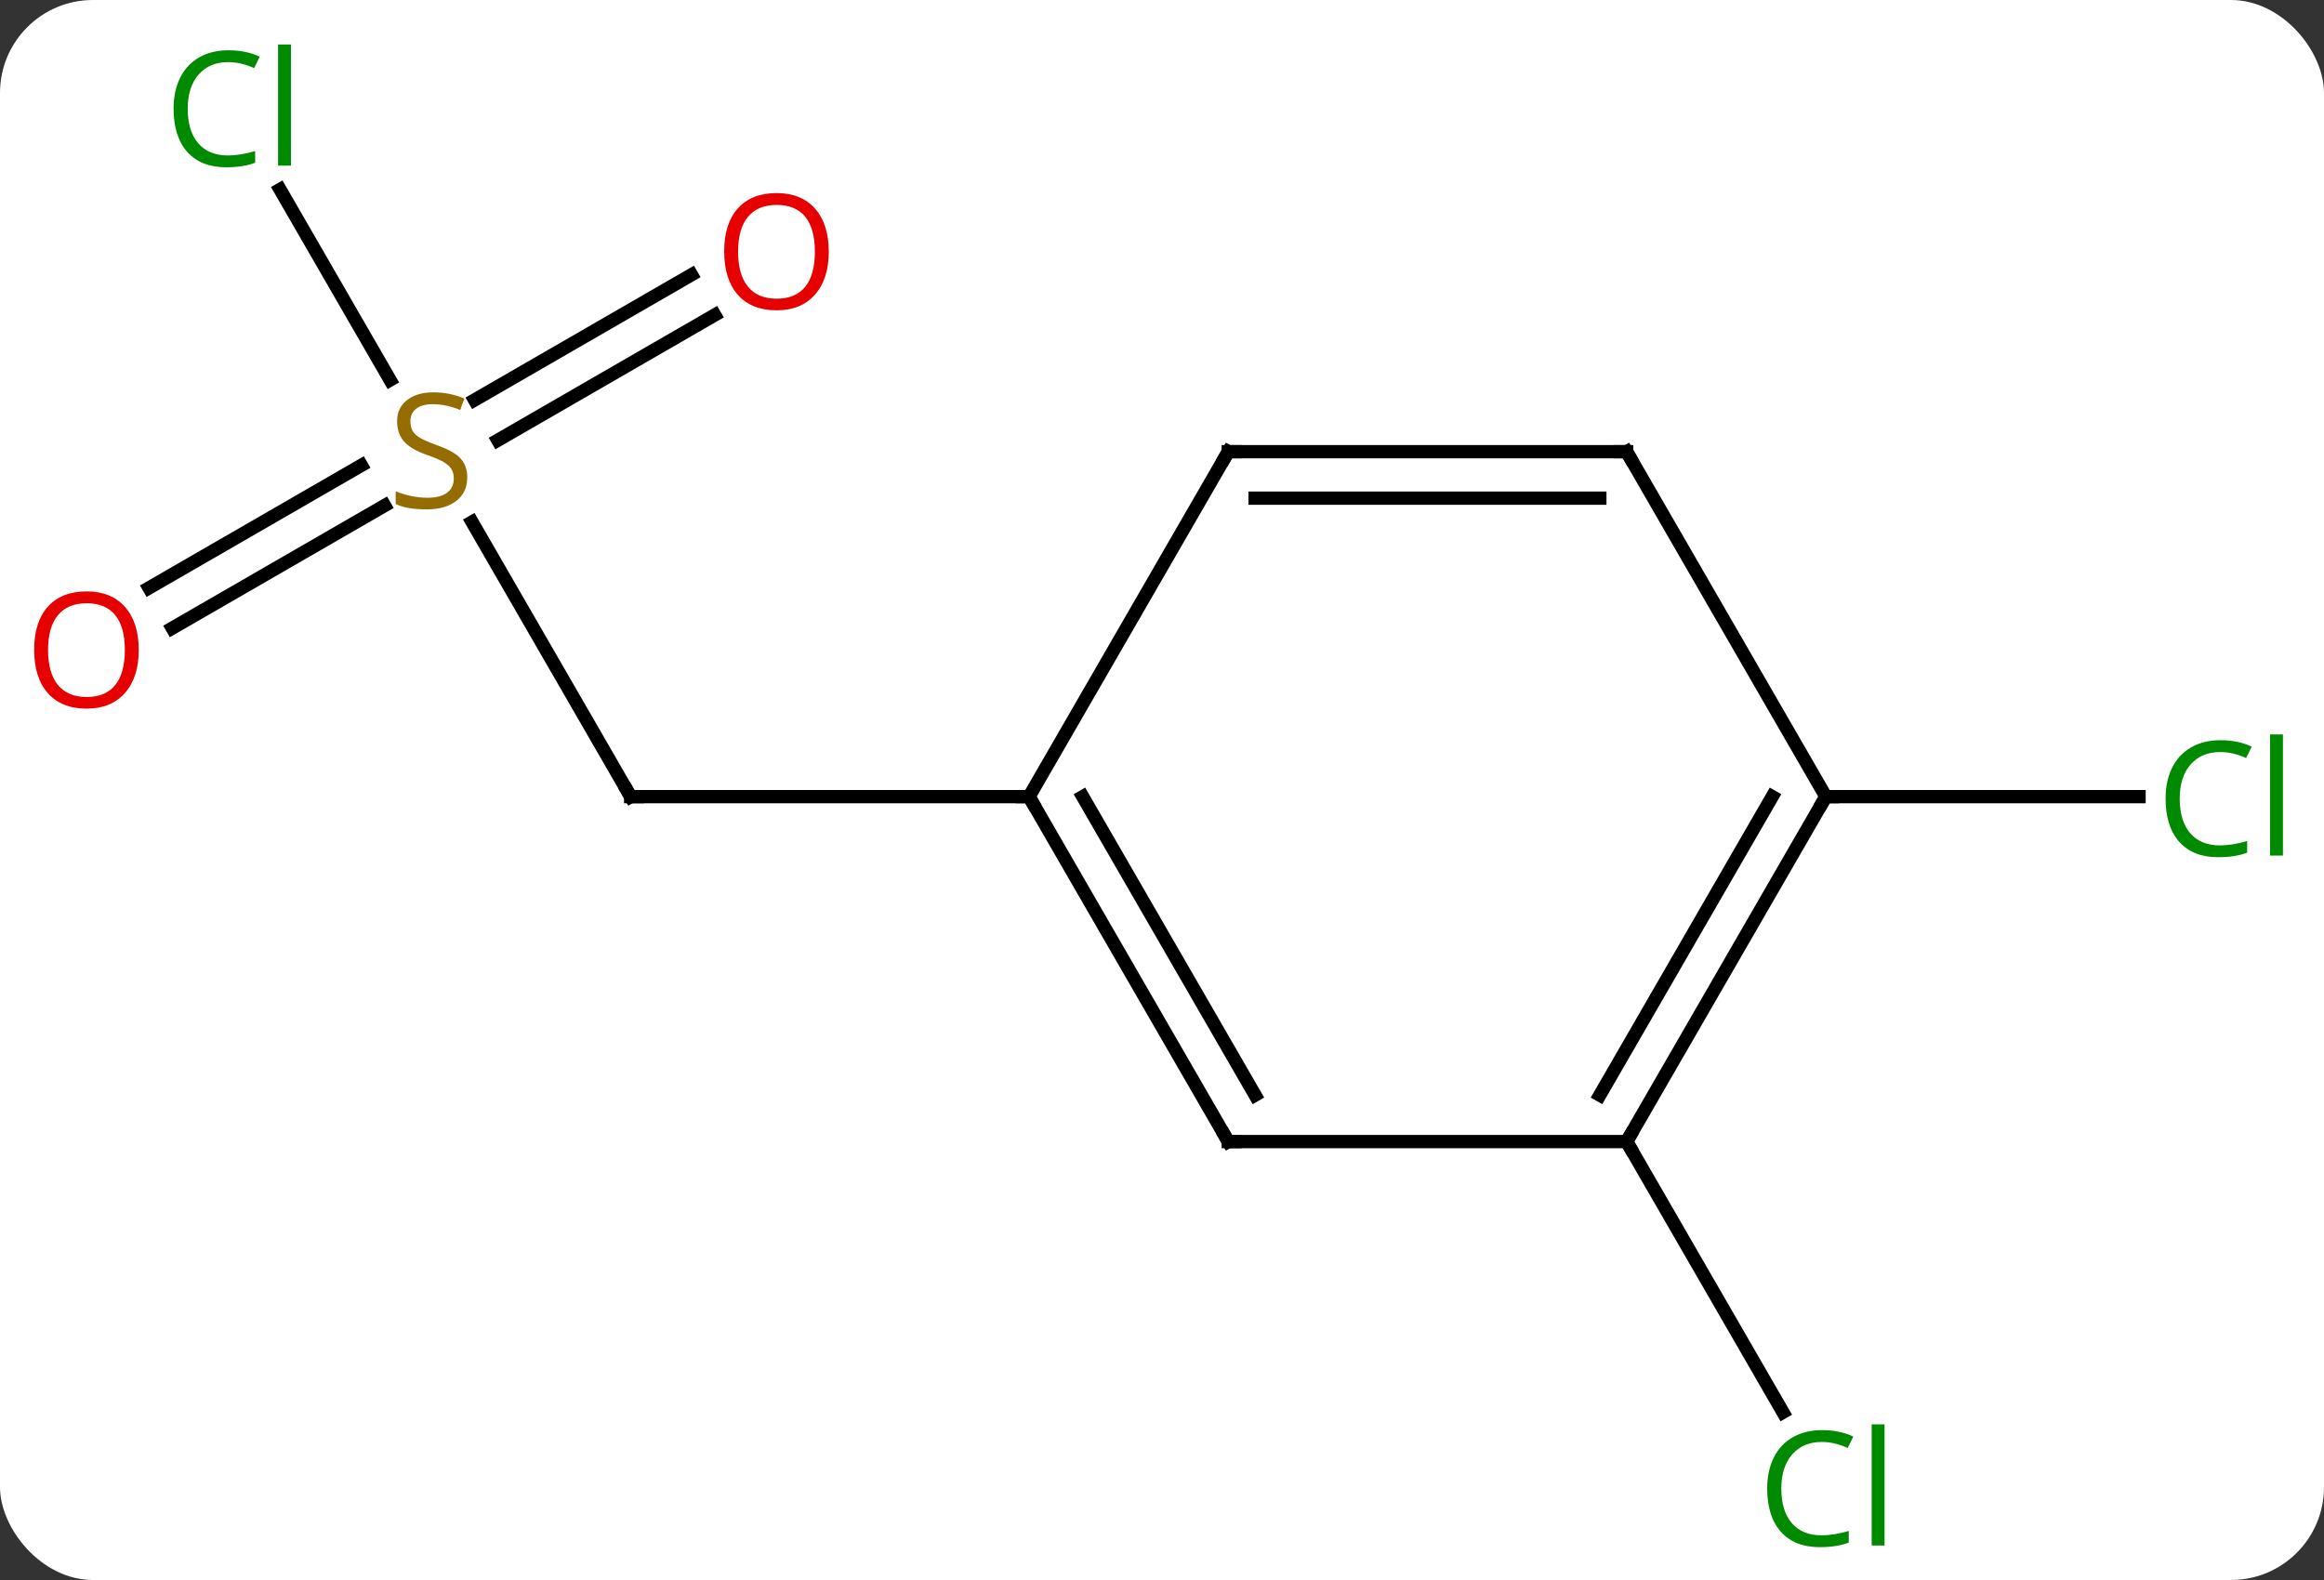 <svg width="175" viewBox="0 0 175 119" style="fill-opacity:1; color-rendering:auto; color-interpolation:auto; text-rendering:auto; stroke:black; stroke-linecap:square; stroke-miterlimit:10; shape-rendering:auto; stroke-opacity:1; fill:black; stroke-dasharray:none; font-weight:normal; stroke-width:1; font-family:'Open Sans'; font-style:normal; stroke-linejoin:miter; font-size:12; stroke-dashoffset:0; image-rendering:auto;" height="119" class="cas-substance-image" xmlns:xlink="http://www.w3.org/1999/xlink" xmlns="http://www.w3.org/2000/svg"><rect x="0" y="0" width="175" height="119" fill="#333333" stroke="none"/><svg class="cas-substance-single-component"><rect y="0" x="0" width="175" stroke="none" ry="7" rx="7" height="119" fill="white" class="cas-substance-group"/><svg y="0" x="0" width="175" viewBox="0 0 175 119" style="fill:black;" height="119" class="cas-substance-single-component-image"><svg><g><g transform="translate(87,60)" style="text-rendering:geometricPrecision; color-rendering:optimizeQuality; color-interpolation:linearRGB; stroke-linecap:butt; image-rendering:optimizeQuality;"><line y2="-20.686" y1="0" x2="-51.454" x1="-39.51" style="fill:none;"/><line y2="0" y1="0" x2="-9.51" x1="-39.51" style="fill:none;"/><line y2="-45.73" y1="-31.379" x2="-65.912" x1="-57.627" style="fill:none;"/><line y2="-15.722" y1="-24.954" x2="-75.778" x1="-59.787" style="fill:none;"/><line y2="-12.691" y1="-21.923" x2="-74.028" x1="-58.037" style="fill:none;"/><line y2="-36.276" y1="-26.843" x2="-33.178" x1="-49.516" style="fill:none;"/><line y2="-39.307" y1="-29.874" x2="-34.928" x1="-51.266" style="fill:none;"/><line y2="25.98" y1="46.367" x2="35.49" x1="47.26" style="fill:none;"/><line y2="0" y1="0" x2="50.49" x1="74.072" style="fill:none;"/><line y2="25.98" y1="0" x2="5.49" x1="-9.51" style="fill:none;"/><line y2="22.48" y1="-0" x2="7.511" x1="-5.468" style="fill:none;"/><line y2="-25.98" y1="0" x2="5.49" x1="-9.51" style="fill:none;"/><line y2="25.98" y1="25.98" x2="35.49" x1="5.49" style="fill:none;"/><line y2="-25.98" y1="-25.98" x2="35.49" x1="5.49" style="fill:none;"/><line y2="-22.48" y1="-22.48" x2="33.469" x1="7.511" style="fill:none;"/><line y2="0" y1="25.98" x2="50.49" x1="35.49" style="fill:none;"/><line y2="-0" y1="22.48" x2="46.449" x1="33.469" style="fill:none;"/><line y2="0" y1="-25.98" x2="50.49" x1="35.49" style="fill:none;"/><path style="fill:none; stroke-miterlimit:5;" d="M-39.76 -0.433 L-39.51 0 L-39.01 0"/></g><g transform="translate(87,60)" style="stroke-linecap:butt; fill:rgb(148,108,0); text-rendering:geometricPrecision; color-rendering:optimizeQuality; image-rendering:optimizeQuality; font-family:'Open Sans'; stroke:rgb(148,108,0); color-interpolation:linearRGB; stroke-miterlimit:5;"><path style="stroke:none;" d="M-51.815 -24.043 Q-51.815 -22.918 -52.635 -22.277 Q-53.455 -21.636 -54.862 -21.636 Q-56.393 -21.636 -57.205 -22.043 L-57.205 -22.996 Q-56.674 -22.777 -56.057 -22.644 Q-55.44 -22.511 -54.83 -22.511 Q-53.83 -22.511 -53.33 -22.894 Q-52.83 -23.277 -52.83 -23.949 Q-52.83 -24.386 -53.01 -24.675 Q-53.19 -24.964 -53.604 -25.207 Q-54.018 -25.449 -54.877 -25.746 Q-56.065 -26.168 -56.58 -26.753 Q-57.096 -27.339 -57.096 -28.293 Q-57.096 -29.277 -56.354 -29.863 Q-55.612 -30.449 -54.377 -30.449 Q-53.112 -30.449 -52.033 -29.98 L-52.346 -29.121 Q-53.408 -29.558 -54.408 -29.558 Q-55.205 -29.558 -55.651 -29.222 Q-56.096 -28.886 -56.096 -28.277 Q-56.096 -27.839 -55.932 -27.55 Q-55.768 -27.261 -55.377 -27.027 Q-54.987 -26.793 -54.174 -26.496 Q-52.83 -26.027 -52.322 -25.472 Q-51.815 -24.918 -51.815 -24.043 Z"/><path style="fill:rgb(0,138,0); stroke:none;" d="M-69.819 -55.322 Q-71.225 -55.322 -72.045 -54.385 Q-72.865 -53.447 -72.865 -51.807 Q-72.865 -50.135 -72.076 -49.213 Q-71.287 -48.291 -69.834 -48.291 Q-68.928 -48.291 -67.787 -48.619 L-67.787 -47.744 Q-68.678 -47.401 -69.975 -47.401 Q-71.865 -47.401 -72.897 -48.557 Q-73.928 -49.713 -73.928 -51.822 Q-73.928 -53.151 -73.436 -54.143 Q-72.944 -55.135 -72.006 -55.674 Q-71.069 -56.213 -69.803 -56.213 Q-68.459 -56.213 -67.444 -55.729 L-67.865 -54.869 Q-68.85 -55.322 -69.819 -55.322 ZM-65.092 -47.526 L-66.061 -47.526 L-66.061 -56.651 L-65.092 -56.651 L-65.092 -47.526 Z"/><path style="fill:rgb(230,0,0); stroke:none;" d="M-76.552 -11.05 Q-76.552 -8.988 -77.592 -7.808 Q-78.631 -6.628 -80.474 -6.628 Q-82.365 -6.628 -83.396 -7.793 Q-84.427 -8.957 -84.427 -11.066 Q-84.427 -13.16 -83.396 -14.308 Q-82.365 -15.457 -80.474 -15.457 Q-78.615 -15.457 -77.584 -14.285 Q-76.552 -13.113 -76.552 -11.05 ZM-83.381 -11.05 Q-83.381 -9.316 -82.638 -8.41 Q-81.896 -7.503 -80.474 -7.503 Q-79.052 -7.503 -78.326 -8.402 Q-77.599 -9.3 -77.599 -11.05 Q-77.599 -12.785 -78.326 -13.675 Q-79.052 -14.566 -80.474 -14.566 Q-81.896 -14.566 -82.638 -13.668 Q-83.381 -12.769 -83.381 -11.05 Z"/><path style="fill:rgb(230,0,0); stroke:none;" d="M-24.593 -41.05 Q-24.593 -38.988 -25.632 -37.808 Q-26.671 -36.628 -28.514 -36.628 Q-30.405 -36.628 -31.436 -37.792 Q-32.468 -38.957 -32.468 -41.066 Q-32.468 -43.16 -31.436 -44.308 Q-30.405 -45.457 -28.514 -45.457 Q-26.655 -45.457 -25.624 -44.285 Q-24.593 -43.113 -24.593 -41.05 ZM-31.421 -41.05 Q-31.421 -39.316 -30.678 -38.41 Q-29.936 -37.503 -28.514 -37.503 Q-27.093 -37.503 -26.366 -38.402 Q-25.639 -39.3 -25.639 -41.05 Q-25.639 -42.785 -26.366 -43.675 Q-27.093 -44.566 -28.514 -44.566 Q-29.936 -44.566 -30.678 -43.667 Q-31.421 -42.769 -31.421 -41.05 Z"/><path style="fill:rgb(0,138,0); stroke:none;" d="M50.181 48.604 Q48.775 48.604 47.955 49.541 Q47.135 50.479 47.135 52.119 Q47.135 53.791 47.924 54.713 Q48.713 55.635 50.166 55.635 Q51.072 55.635 52.213 55.307 L52.213 56.182 Q51.322 56.526 50.025 56.526 Q48.135 56.526 47.103 55.369 Q46.072 54.213 46.072 52.104 Q46.072 50.776 46.564 49.783 Q47.056 48.791 47.994 48.252 Q48.931 47.713 50.197 47.713 Q51.541 47.713 52.556 48.197 L52.135 49.057 Q51.15 48.604 50.181 48.604 ZM54.908 56.401 L53.939 56.401 L53.939 47.276 L54.908 47.276 L54.908 56.401 Z"/><path style="fill:rgb(0,138,0); stroke:none;" d="M80.181 -3.359 Q78.775 -3.359 77.955 -2.422 Q77.135 -1.484 77.135 0.156 Q77.135 1.828 77.924 2.75 Q78.713 3.672 80.166 3.672 Q81.072 3.672 82.213 3.344 L82.213 4.219 Q81.322 4.562 80.025 4.562 Q78.135 4.562 77.103 3.406 Q76.072 2.25 76.072 0.141 Q76.072 -1.188 76.564 -2.18 Q77.056 -3.172 77.994 -3.711 Q78.931 -4.25 80.197 -4.25 Q81.541 -4.25 82.556 -3.766 L82.135 -2.906 Q81.15 -3.359 80.181 -3.359 ZM84.908 4.438 L83.939 4.438 L83.939 -4.688 L84.908 -4.688 L84.908 4.438 Z"/><path style="fill:none; stroke:black;" d="M-9.26 0.433 L-9.51 0 L-10.01 -0"/><path style="fill:none; stroke:black;" d="M5.24 25.547 L5.49 25.98 L5.99 25.98"/><path style="fill:none; stroke:black;" d="M5.24 -25.547 L5.49 -25.98 L5.99 -25.98"/><path style="fill:none; stroke:black;" d="M35.74 25.547 L35.49 25.98 L35.74 26.413"/><path style="fill:none; stroke:black;" d="M34.99 -25.98 L35.49 -25.98 L35.74 -25.547"/><path style="fill:none; stroke:black;" d="M50.24 0.433 L50.49 0 L50.99 0"/></g></g></svg></svg></svg></svg>